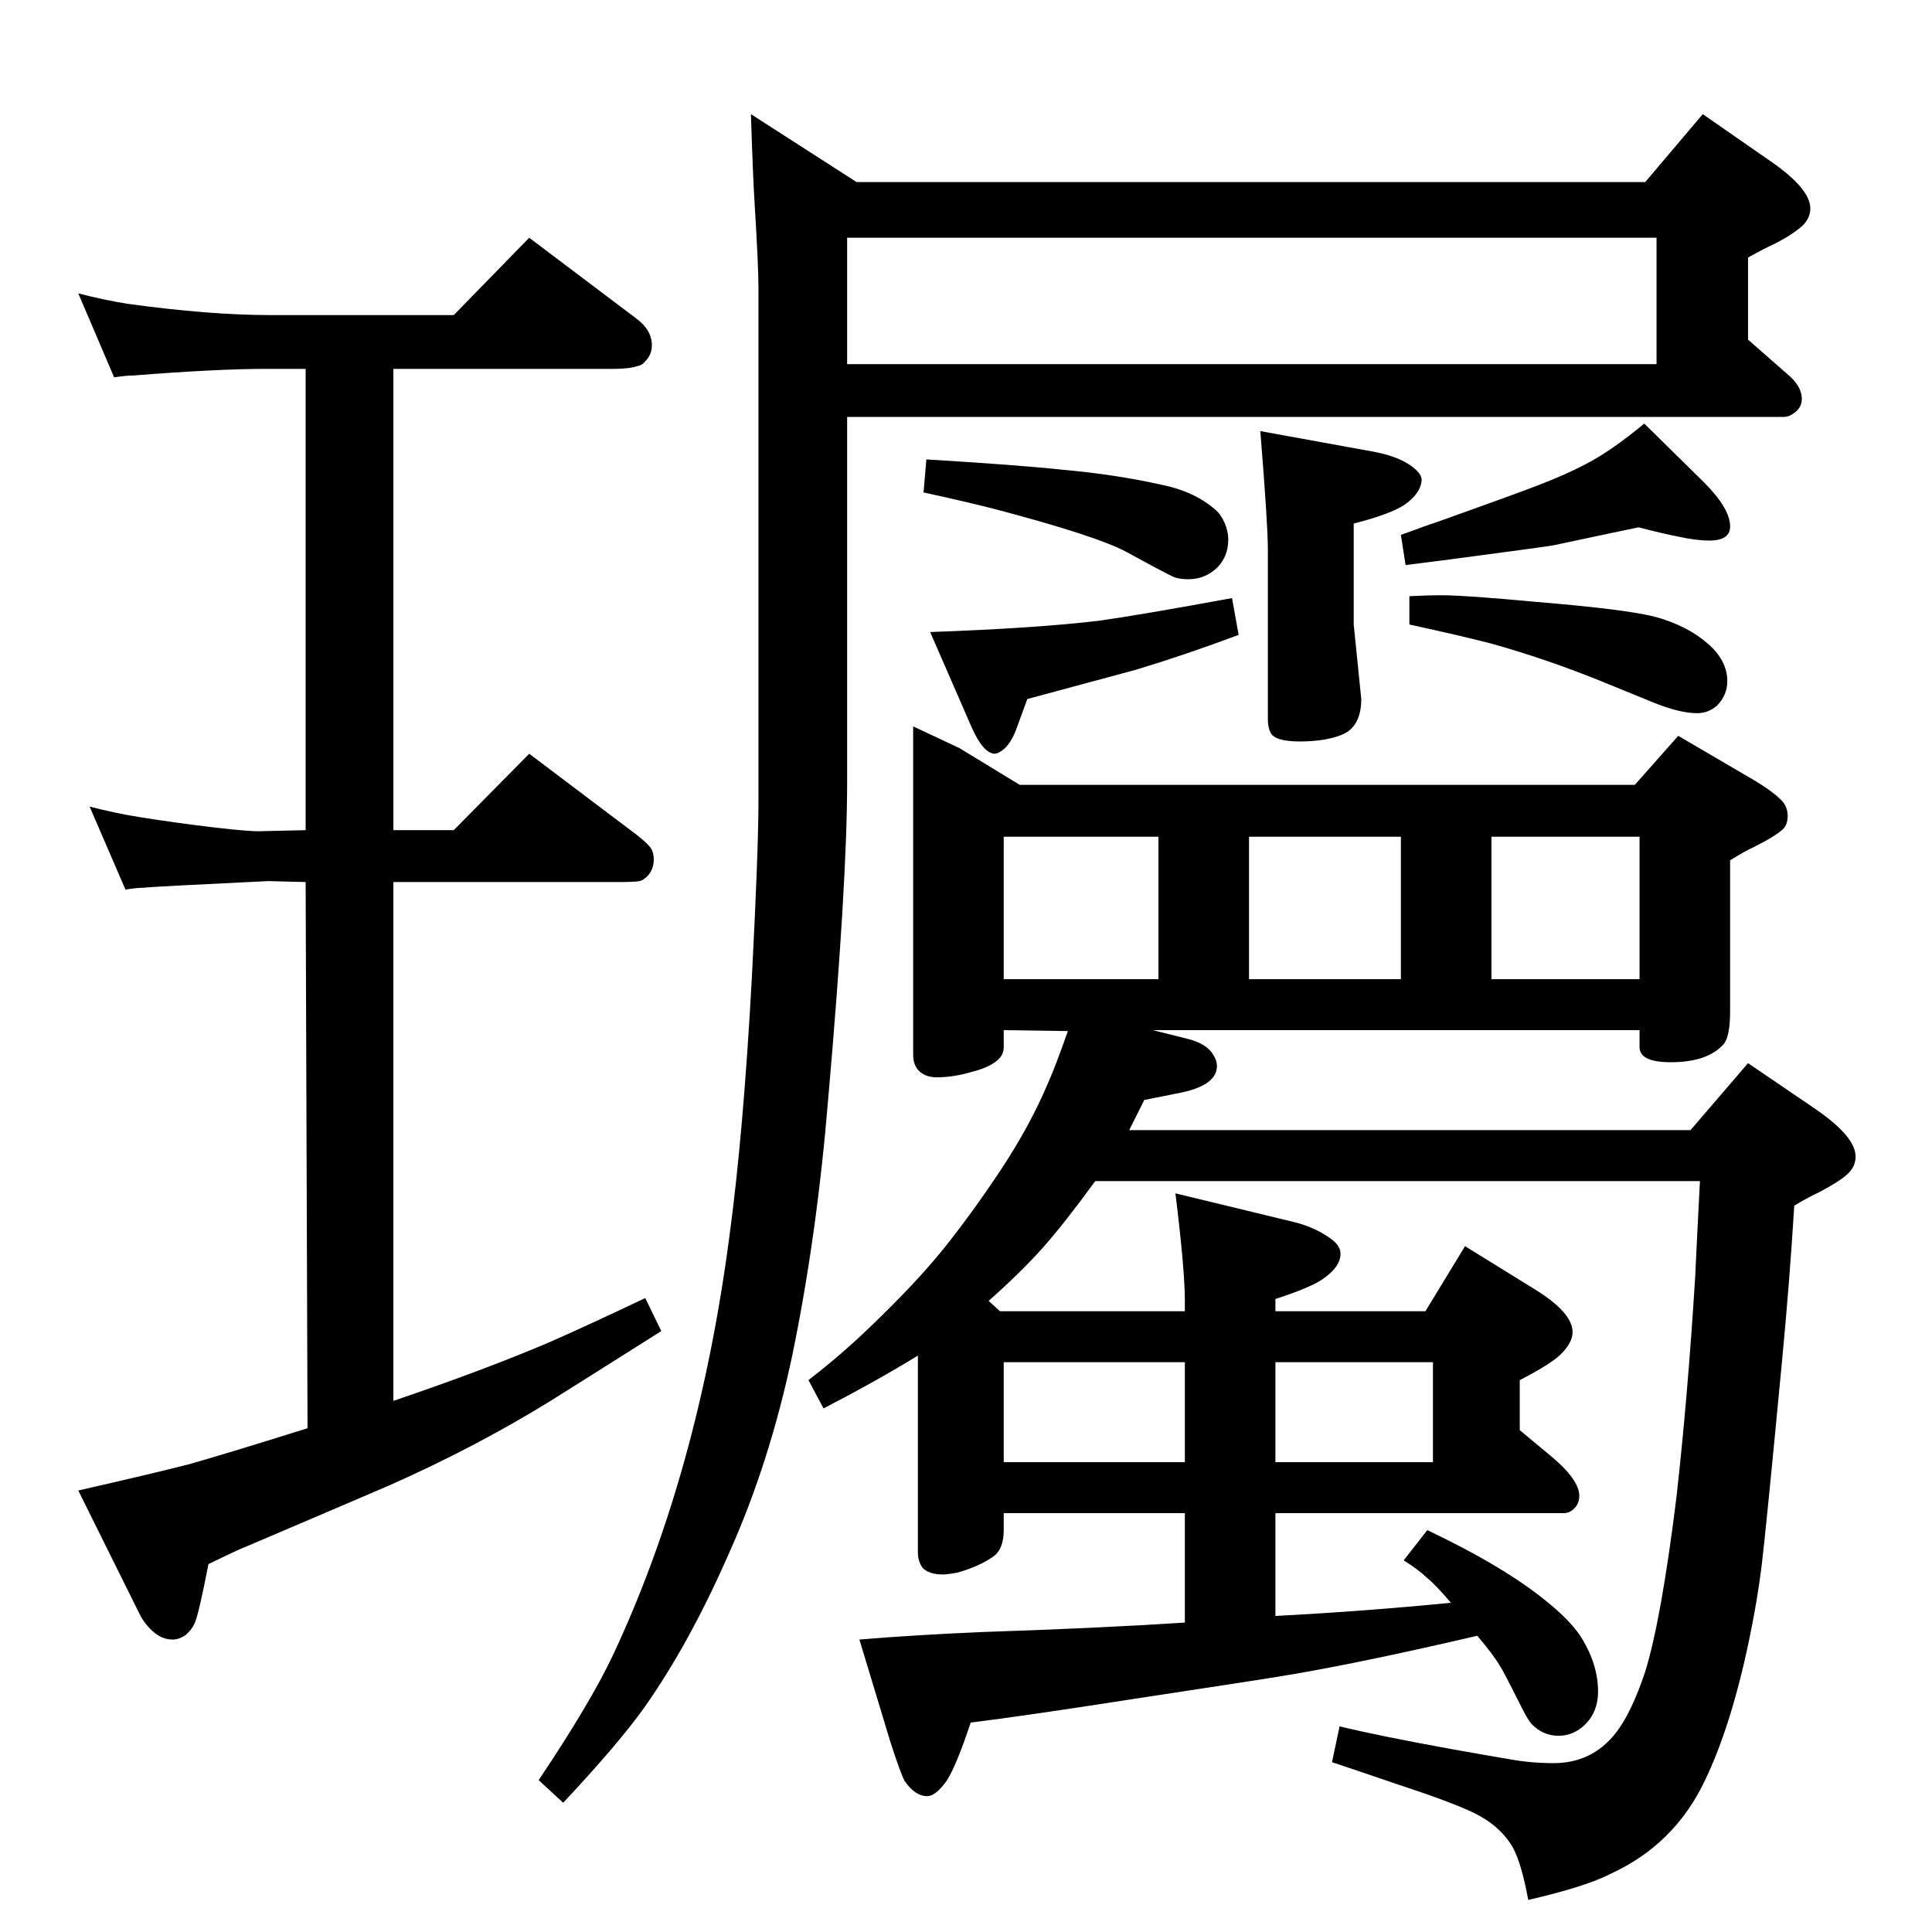 <?xml version="1.0" standalone="no"?>
<!DOCTYPE svg PUBLIC "-//W3C//DTD SVG 1.1//EN" "http://www.w3.org/Graphics/SVG/1.1/DTD/svg11.dtd" >
<svg xmlns="http://www.w3.org/2000/svg" xmlns:xlink="http://www.w3.org/1999/xlink" version="1.1" viewBox="0 -339 2048 2048">
  <g transform="matrix(1 0 0 -1 0 1709)">
   <path fill="currentColor"
d="M1222 956l36 -9q21 -5 28 -17q4 -6 4 -12q0 -20 -37 -28l-40 -8l-16 -32h595l61 71l72 -49q42 -29 42 -50q0 -11 -9 -19t-30 -19q-9 -4 -26 -14q-5 -81 -13 -165q-17 -179 -21.5 -216t-13.5 -80q-19 -91 -47 -149q-32 -67 -99 -98q-27 -14 -88 -28q-7 38 -16 55
q-13 23 -41 37q-25 12 -83 31q-32 11 -68 23l8 38q41 -10 118 -24q39 -7 63 -11q22 -4 46 -4q40 0 65 31q17 21 32 66q17 55 33 184q12 106 20 235q1 23 5 101h-641q-32 -44 -55 -70t-58 -57l12 -11h196v11q0 33 -10 114l128 -31q22 -6 38 -18q9 -7 9 -15q0 -14 -19 -27
q-13 -9 -50 -21v-13h159l42 69l76 -47q38 -24 38 -44q0 -12 -14 -25q-11 -10 -42 -26v-53l36 -30q29 -25 27 -42q-1 -9 -9 -14q-3 -2 -8 -2h-305v-109q95 5 186 14q-16 19 -26 27q-7 7 -24 18l25 32q82 -39 127 -76q26 -21 37 -39q17 -28 17 -56q0 -24 -17 -38
q-11 -9 -25 -9q-16 0 -28 12q-4 4 -11 18q-20 40 -23 44q-7 12 -24 32q-116 -27 -191 -40q-28 -5 -167 -26q-122 -19 -179 -26q-15 -45 -25 -61q-12 -17 -21 -17q-13 0 -24 16q-4 7 -15 41l-33 109q60 5 131 8q122 4 214 10v116h-192v-18q0 -20 -11 -28q-16 -11 -38 -17
q-10 -2 -16 -2q-14 0 -21 7q-5 7 -5 16v209q-44 -27 -100 -56l-16 30q35 27 66 57q48 46 77 82t61 84q31 47 50 92q8 18 21 55l-68 1v-18q0 -9 -8 -15q-9 -7 -25 -11q-20 -6 -38 -6q-12 0 -19 7q-6 6 -6 17v348l49 -23l64 -39h652l46 52l82 -48q18 -11 26 -19q8 -7 8 -18
q0 -9 -5 -14q-9 -8 -31 -19q-9 -4 -25 -14v-160q0 -27 -7 -35q-17 -19 -56 -19q-33 0 -33 16v18h-516zM1064 498h192v106h-192v-106zM1352 604v-106h167v106h-167zM1064 1010h164v151h-164v-151zM1324 1010h161v151h-161v-151zM1581 1010h157v151h-157v-151zM982 1561
q99 -6 145 -11q56 -5 105 -16q34 -7 56 -26q6 -5 10 -14t4 -18q0 -18 -12 -30q-13 -12 -30 -12q-9 0 -15 2q-11 5 -51 27q-32 17 -138 45q-31 8 -77 18zM1737 1489q-15 -3 -90 -19q-4 -1 -110 -15q-16 -2 -47 -6l-5 32q30 11 45 16q73 26 101.5 37t49.5 22q27 14 62 43
l63 -62q28 -28 28 -47q0 -15 -22 -15q-14 0 -32 4q-16 3 -43 10zM1494 1416q18 1 35 1q24 0 99 -7q97 -8 127 -16q33 -9 55 -28q21 -18 21 -40q0 -15 -11 -26q-9 -8 -21 -8q-19 0 -48 12l-49 20q-61 25 -122 42q-31 8 -86 20v30zM1089 1307l-11 -30q-7 -20 -18 -26
q-3 -2 -6 -2q-12 1 -24 28l-44 101q112 4 179 12q43 6 141 24l7 -39q-56 -21 -109 -37q-26 -7 -115 -31zM1336 1591l121 -22q31 -6 45 -20q5 -5 5 -10q-1 -14 -18 -26q-15 -10 -54 -20v-65v-42l8 -79q0 -25 -15 -35q-8 -5 -24 -8q-13 -2 -26 -2q-26 0 -31 9q-3 6 -3 14v181
q0 26 -8 125zM898 1606v-387q0 -106 -20 -335q-12 -146 -38 -272q-24 -114 -67 -210q-42 -96 -90 -164q-27 -38 -86 -101l-26 24q55 82 79 133q90 192 123 442q15 110 24 276q7 134 7 188v543q0 23 -4 88q-2 32 -4 96l112 -72h836l61 72l72 -50q42 -29 42 -50q0 -10 -8 -18
q-11 -10 -31 -20q-9 -4 -27 -14v-87l41 -36q16 -13 16 -27q0 -10 -10 -16q-4 -3 -10 -3h-992zM898 1796v-134h858v134h-858zM417 563q97 33 165 62q41 18 102 47l17 -35q-87 -55 -119 -75q-78 -48 -168 -88q-16 -7 -152 -65q-6 -2 -41 -19q-10 -51 -14 -61q-3 -8 -10 -14
q-7 -5 -14 -5q-10 0 -19 7q-11 9 -17 22l-64 129q79 18 118 28q42 12 125 38l-2 579l-40 1q-125 -6 -131 -7q-8 0 -20 -2l-38 88q27 -7 52 -11q37 -6 79 -11t54 -4l44 1v489h-41q-53 0 -141 -7q-8 0 -21 -2l-38 89q27 -7 52 -11q87 -12 152 -12h194l80 82l114 -86
q16 -12 16 -28q0 -10 -7 -17q-3 -4 -8 -5q-9 -3 -25 -3h-234v-489h64l80 81l114 -86q14 -11 16 -16q2 -4 2 -10q0 -11 -7 -18q-4 -4 -8 -5q-5 -1 -23 -1h-238v-550z" />
  </g>

</svg>
